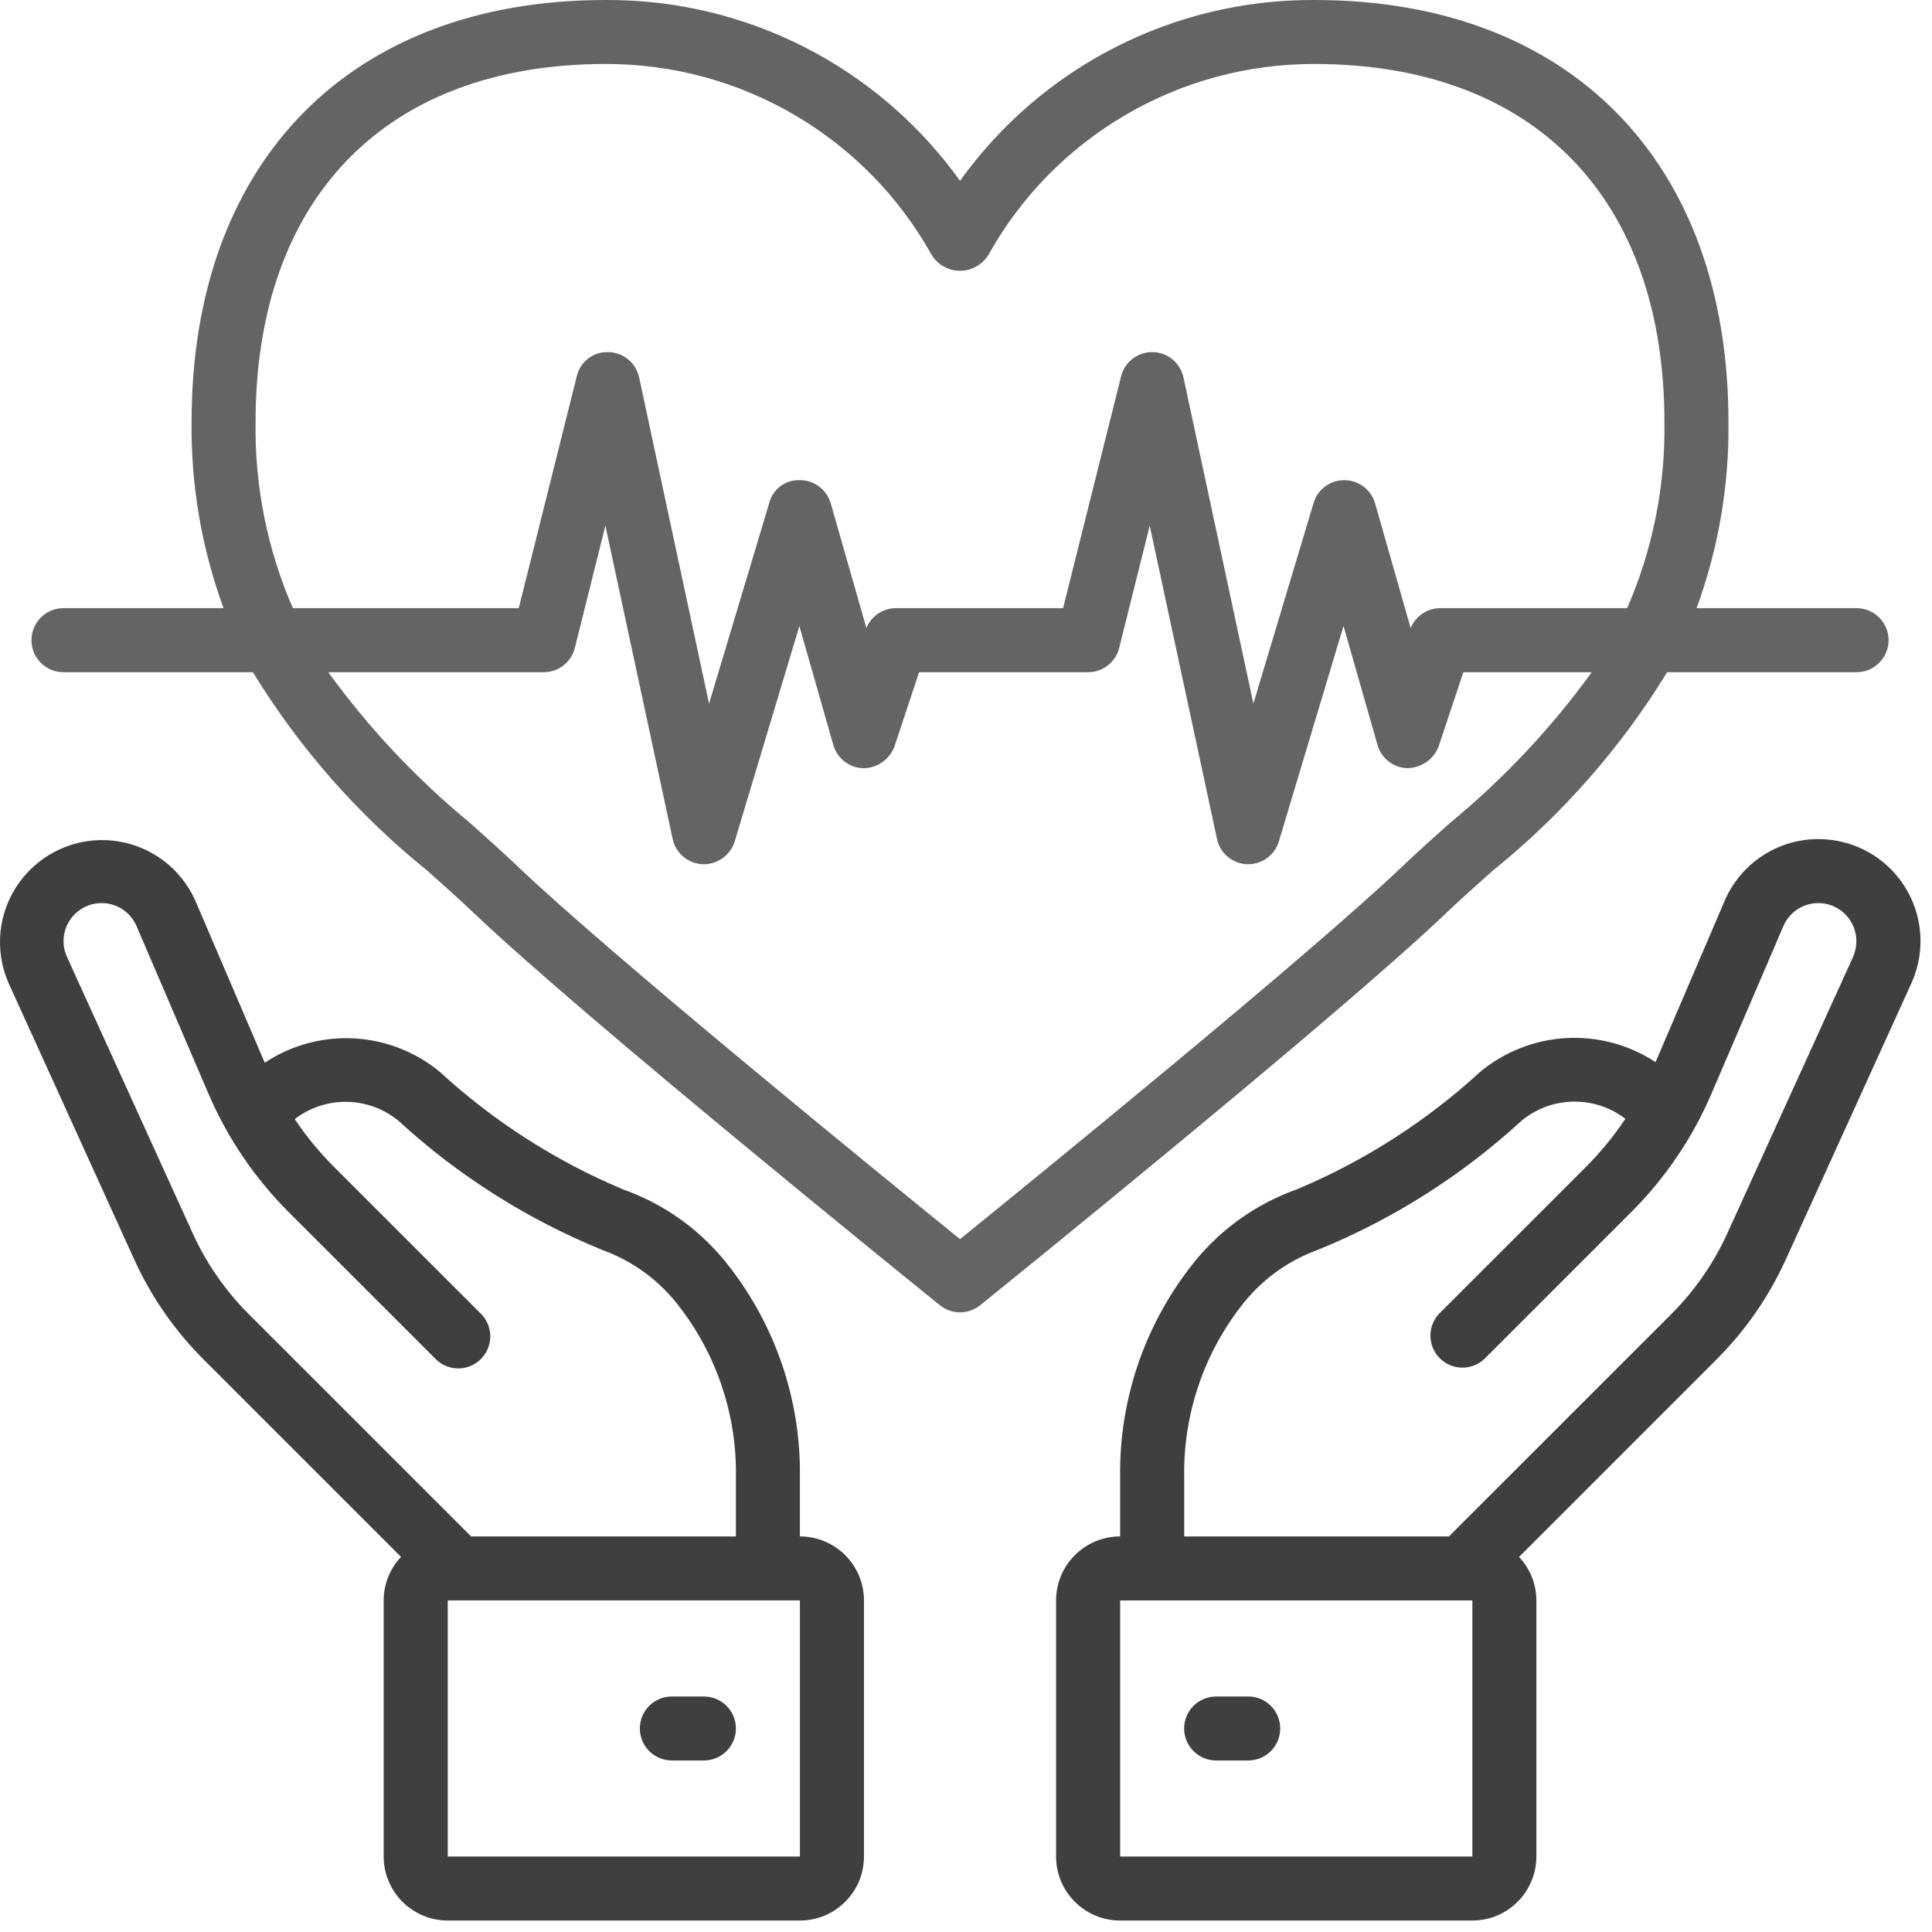 <svg width="32" height="32" viewBox="0 0 32 32" fill="none" xmlns="http://www.w3.org/2000/svg">
<path d="M6.642 25.787C6.458 25.982 6.355 26.24 6.355 26.508V30.75C6.355 31.335 6.83 31.81 7.416 31.81H13.249C13.835 31.81 14.31 31.335 14.31 30.75V26.508C14.31 25.923 13.835 25.448 13.249 25.448V24.461C13.265 23.206 12.856 21.982 12.087 20.989C11.636 20.396 11.021 19.948 10.319 19.7C9.202 19.231 8.175 18.572 7.283 17.752C6.455 17.07 5.279 17.009 4.385 17.602L3.237 14.922C2.994 14.37 2.473 13.989 1.873 13.924C1.272 13.859 0.683 14.12 0.326 14.607C-0.031 15.094 -0.1 15.735 0.144 16.287L2.222 20.858C2.503 21.477 2.893 22.04 3.374 22.519L6.642 25.787ZM13.249 30.75H7.416V26.508H13.249V30.75ZM1.109 15.849C1.021 15.654 1.037 15.427 1.153 15.247C1.269 15.067 1.469 14.958 1.683 14.958C1.935 14.957 2.163 15.108 2.262 15.34L3.449 18.106C3.764 18.844 4.218 19.514 4.786 20.081L7.209 22.503C7.342 22.641 7.539 22.696 7.724 22.648C7.91 22.599 8.055 22.454 8.103 22.269C8.152 22.084 8.096 21.887 7.959 21.753L5.536 19.331C5.292 19.088 5.073 18.822 4.882 18.536C5.391 18.144 6.104 18.156 6.6 18.564C7.591 19.474 8.737 20.199 9.983 20.706C10.491 20.891 10.934 21.219 11.259 21.651C11.877 22.456 12.205 23.447 12.189 24.461V25.448H7.803L4.124 21.77C3.733 21.38 3.416 20.922 3.188 20.419L1.109 15.849Z" fill="#3F3F3F"/>
<path d="M11.658 28.099H11.128C10.835 28.099 10.598 28.336 10.598 28.629C10.598 28.922 10.835 29.159 11.128 29.159H11.658C11.951 29.159 12.189 28.922 12.189 28.629C12.189 28.336 11.951 28.099 11.658 28.099Z" fill="#3F3F3F"/>
<path d="M30.119 13.898C29.442 13.897 28.831 14.3 28.565 14.922L27.421 17.592C26.523 17.002 25.347 17.067 24.519 17.751C23.627 18.57 22.6 19.229 21.483 19.698C20.781 19.947 20.166 20.395 19.715 20.987C18.946 21.981 18.536 23.205 18.553 24.462V25.448C17.967 25.448 17.492 25.923 17.492 26.509V30.75C17.492 31.335 17.967 31.81 18.553 31.81H24.387C24.972 31.81 25.447 31.335 25.447 30.75V26.509C25.447 26.24 25.344 25.983 25.16 25.788L28.428 22.52C28.909 22.04 29.299 21.477 29.58 20.858L31.658 16.287C31.896 15.764 31.852 15.156 31.541 14.673C31.23 14.19 30.695 13.898 30.12 13.898H30.119ZM24.387 30.75H18.553V26.509H24.387V30.75ZM30.693 15.849L28.614 20.419C28.386 20.922 28.069 21.38 27.678 21.77L23.999 25.448H19.614V24.462C19.598 23.447 19.925 22.457 20.543 21.652C20.867 21.22 21.309 20.892 21.816 20.706C23.063 20.2 24.209 19.474 25.2 18.564C25.696 18.153 26.41 18.139 26.921 18.531C26.729 18.819 26.509 19.087 26.264 19.332L23.841 21.754C23.64 21.962 23.643 22.293 23.848 22.497C24.052 22.702 24.383 22.704 24.591 22.504L27.014 20.081C27.582 19.515 28.036 18.844 28.351 18.106L29.538 15.34C29.637 15.108 29.865 14.958 30.117 14.958C30.331 14.958 30.531 15.067 30.647 15.248C30.763 15.428 30.779 15.655 30.691 15.85L30.693 15.849Z" fill="#3F3F3F"/>
<path d="M20.674 28.099H20.144C19.851 28.099 19.613 28.336 19.613 28.629C19.613 28.922 19.851 29.159 20.144 29.159H20.674C20.967 29.159 21.204 28.922 21.204 28.629C21.204 28.336 20.967 28.099 20.674 28.099Z" fill="#3F3F3F"/>
<path d="M21.774 0C19.446 -0.014 17.256 1.103 15.901 2.995C14.546 1.103 12.356 -0.014 10.028 0C5.799 0 3.173 2.679 3.173 6.992C3.162 8.043 3.341 9.087 3.703 10.073H1.051C0.758 10.073 0.521 10.311 0.521 10.603C0.521 10.896 0.758 11.134 1.051 11.134H4.189C4.954 12.385 5.93 13.496 7.073 14.417C7.344 14.659 7.608 14.894 7.855 15.129C9.658 16.847 15.327 21.425 15.568 21.619C15.762 21.776 16.04 21.776 16.234 21.619C16.475 21.425 22.145 16.848 23.947 15.129C24.194 14.894 24.457 14.659 24.729 14.417C25.872 13.496 26.847 12.385 27.613 11.134H30.75C31.043 11.134 31.281 10.896 31.281 10.603C31.281 10.311 31.043 10.073 30.75 10.073H28.101C28.462 9.086 28.641 8.042 28.629 6.992C28.629 2.679 26.002 0 21.774 0ZM4.233 6.992C4.233 3.278 6.399 1.06 10.028 1.06C12.27 1.053 14.339 2.264 15.431 4.222C15.531 4.385 15.709 4.485 15.901 4.485C16.092 4.485 16.27 4.385 16.371 4.222C17.462 2.264 19.532 1.053 21.774 1.06C25.402 1.06 27.568 3.278 27.568 6.992C27.584 8.051 27.374 9.102 26.951 10.073H23.856C23.641 10.073 23.447 10.203 23.365 10.402L22.775 8.335C22.709 8.109 22.503 7.954 22.268 7.953H22.265C22.031 7.953 21.824 8.106 21.757 8.331L20.76 11.654L19.602 6.251C19.55 6.01 19.339 5.836 19.092 5.832C18.846 5.828 18.628 5.994 18.569 6.233L17.608 10.073H14.84C14.625 10.073 14.431 10.203 14.35 10.402L13.759 8.335C13.693 8.109 13.487 7.954 13.252 7.953C13.014 7.941 12.8 8.099 12.741 8.331L11.744 11.654L10.586 6.251C10.534 6.01 10.323 5.836 10.076 5.832C9.828 5.823 9.608 5.991 9.553 6.233L8.592 10.073H4.851C4.428 9.102 4.217 8.051 4.233 6.992ZM24.023 13.625C23.742 13.876 23.47 14.118 23.215 14.362C21.691 15.815 17.168 19.497 15.901 20.524C14.633 19.497 10.111 15.815 8.587 14.362C8.332 14.118 8.059 13.876 7.779 13.625C6.896 12.898 6.109 12.061 5.438 11.134H9.006C9.25 11.134 9.462 10.968 9.521 10.732L10.027 8.707L11.141 13.895C11.192 14.132 11.396 14.304 11.639 14.314C11.88 14.321 12.097 14.167 12.169 13.937L13.24 10.369L13.803 12.34C13.867 12.563 14.069 12.719 14.301 12.724C14.532 12.722 14.736 12.578 14.816 12.361L15.223 11.134H18.022C18.265 11.134 18.478 10.968 18.537 10.732L19.043 8.707L20.157 13.895C20.207 14.132 20.412 14.304 20.654 14.314H20.674C20.908 14.314 21.115 14.16 21.182 13.936L22.253 10.368L22.816 12.339C22.88 12.563 23.082 12.719 23.314 12.723C23.544 12.719 23.748 12.576 23.829 12.361L24.238 11.134H26.364C25.693 12.061 24.906 12.898 24.023 13.625Z" fill="#646464"/>
</svg>
